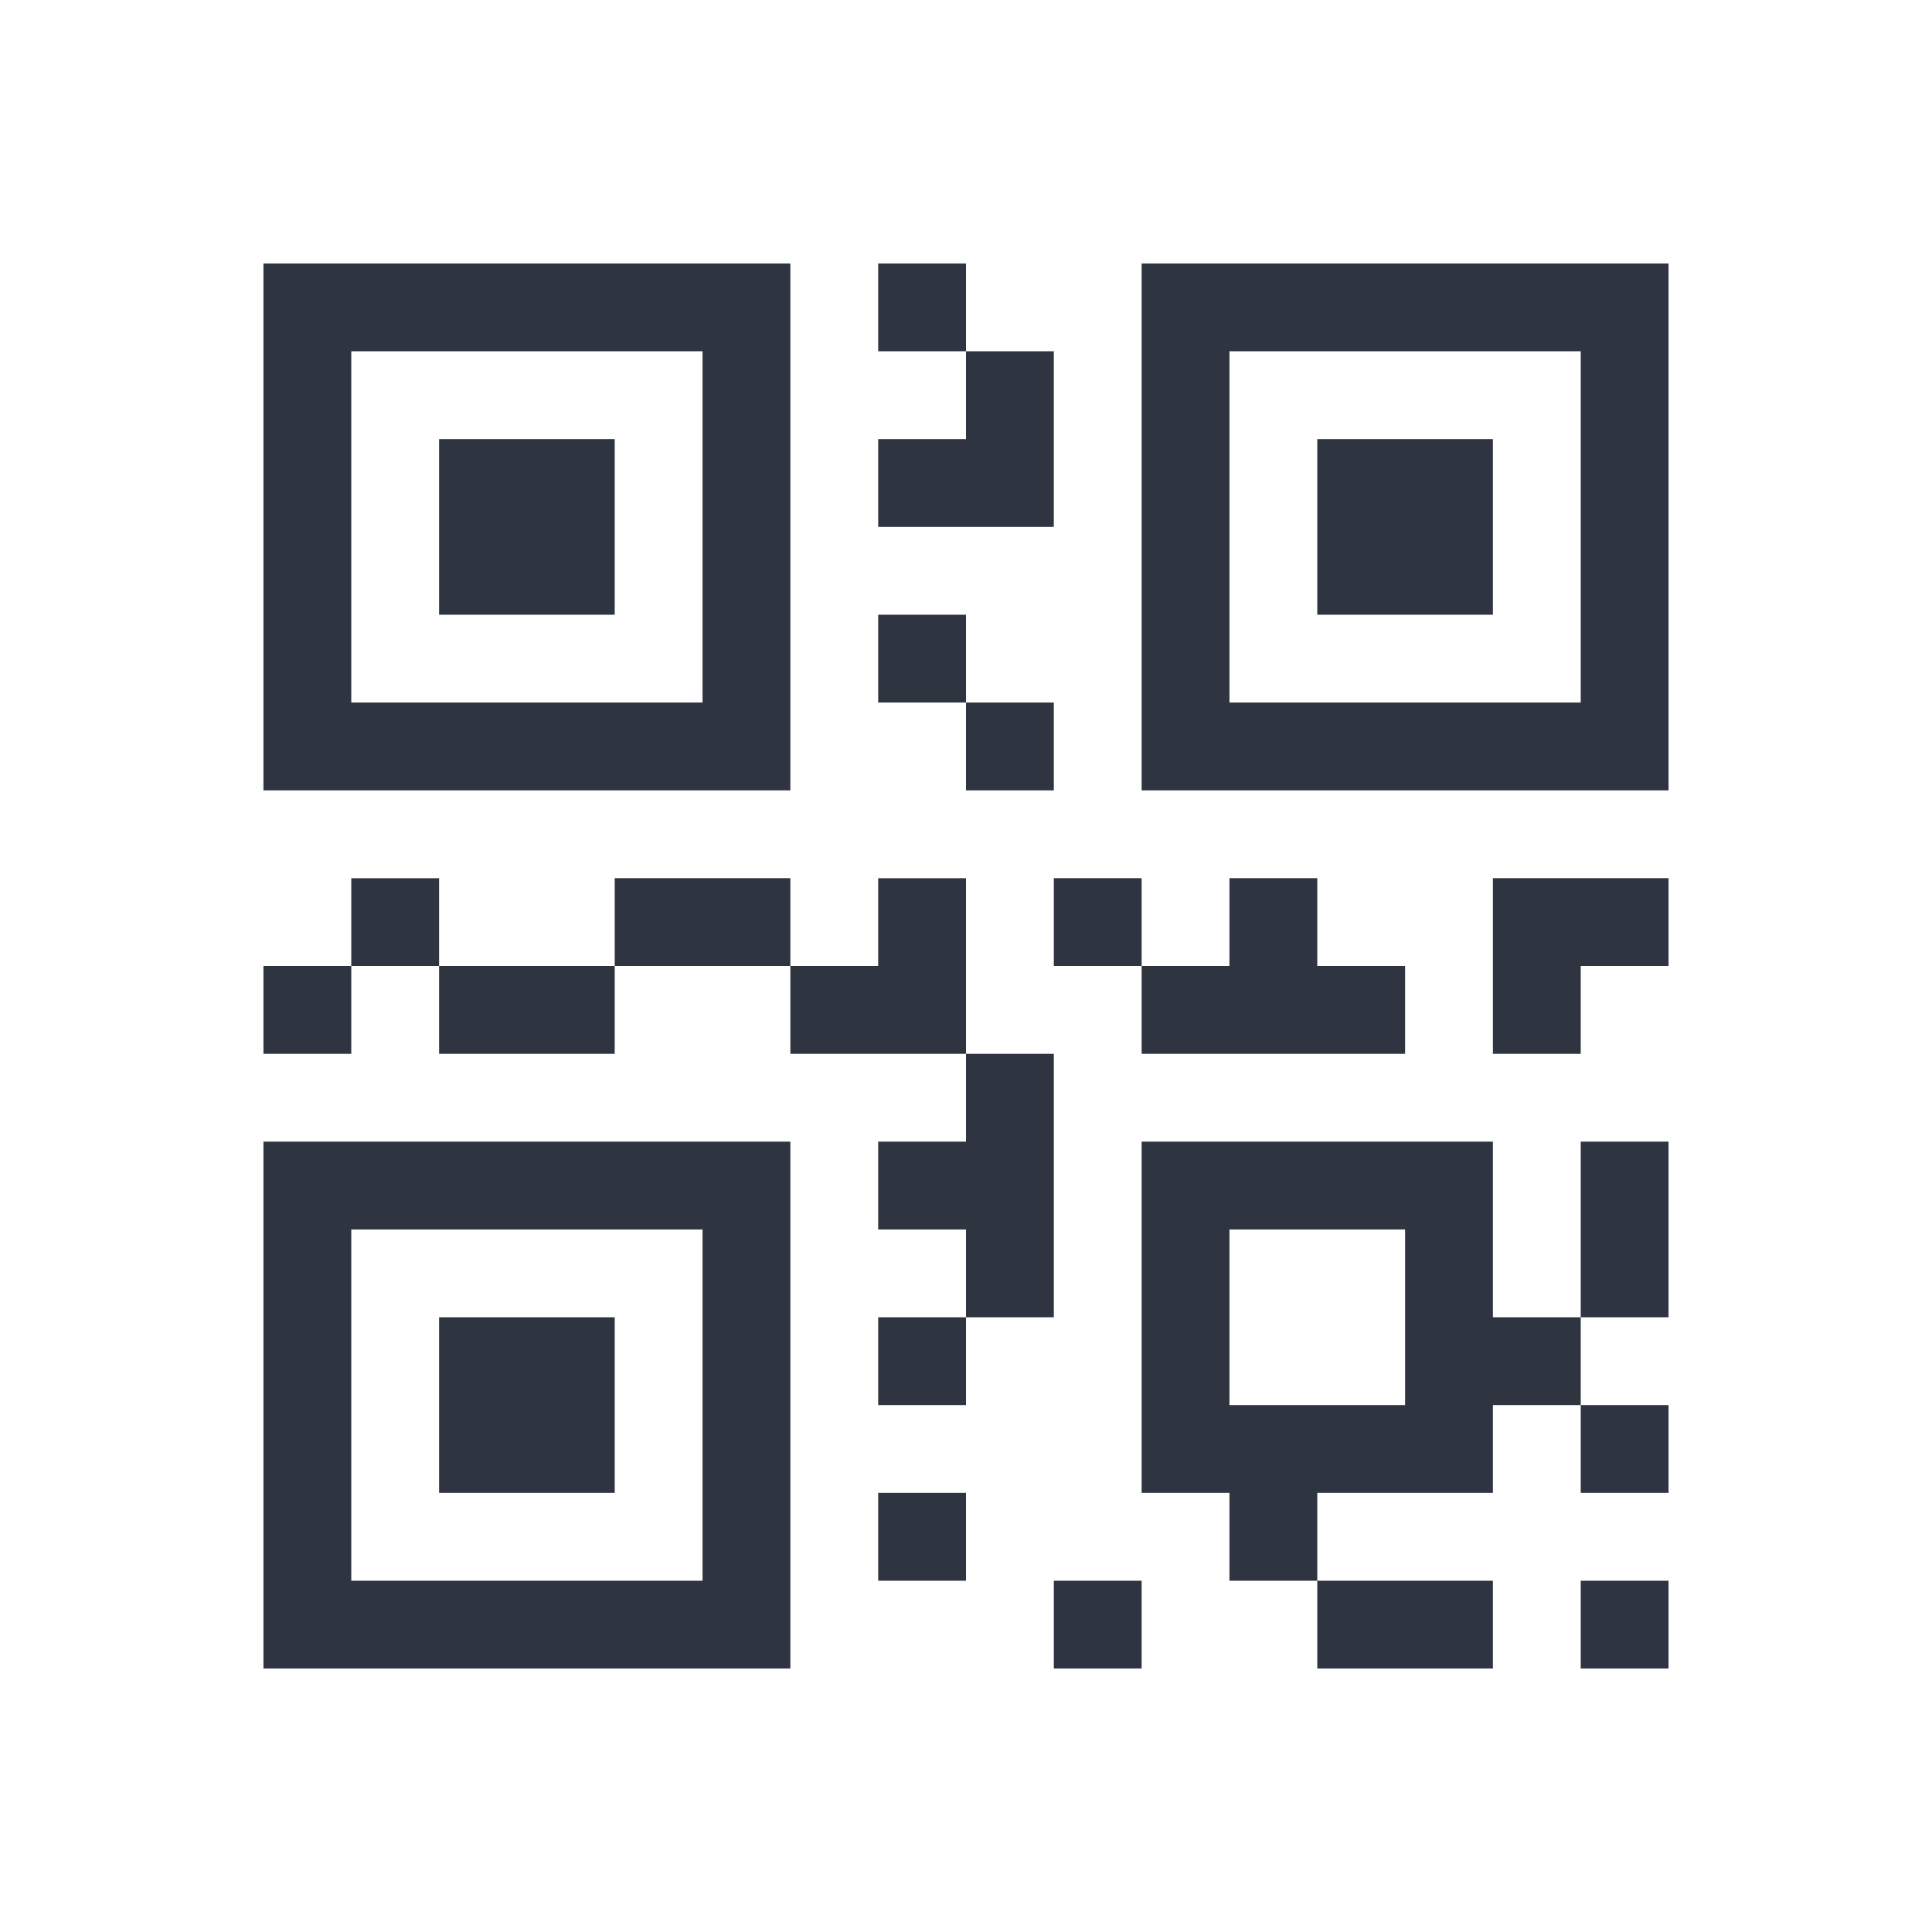 <svg xmlns="http://www.w3.org/2000/svg" viewBox="0 0 22 22">
    <style type="text/css" id="current-color-scheme">
        .ColorScheme-Text {
            color:#2e3440;
        }
    </style>
    <path class="ColorScheme-Text" fill="currentColor" d="M 3,3 V 9 H 9 V 3 Z m 7,0 v 1 h 1 V 3 Z m 1,1 v 1 h -1 v 1 h 2 V 4 Z m 2,-1 v 6 h 6 V 3 Z M 4,4 H 8 V 8 H 4 Z m 10,0 h 4 V 8 H 14 Z M 5,5 V 7 H 7 V 5 Z m 10,0 v 2 h 2 V 5 Z m -5,2 v 1 h 1 V 7 Z m 1,1 v 1 h 1 V 8 Z m -7,2 v 1 h 1 v -1 z m 1,1 v 1 h 2 v -1 z m 2,0 H 8 9 V 10 H 8 7 Z m 2,0 v 1 h 2 v -2 h -1 v 1 z m 2,1 v 1 h -1 v 1 h 1 v 1 h 1 c 0,-1 0,-2 0,-3 z m 0,3 h -1 v 1 h 1 z M 4,11 H 3 v 1 h 1 z m 8,-1 v 1 h 1 v -1 z m 1,1 v 1 c 1,0 2,0 3,0 v -1 h -1 v -1 h -1 v 1 z m 4,-1 c 0,0.667 0,1.333 0,2 h 1 v -1 h 1 V 10 Z M 3,13 v 6 h 6 v -6 z m 10,0 v 4 h 1 v 1 h 1 v -1 h 2 v -1 h 1 v -1 h -1 v -2 z m 5,2 h 1 v -2 h -1 z m 0,1 v 1 h 1 v -1 z m -3,2 v 1 h 2 V 18 Z M 4,14 h 4 v 4 H 4 Z m 10,0 h 2 v 2 h -2 z m -9,1 v 2 h 2 v -2 z m 5,2 v 1 h 1 v -1 z m 2,1 v 1 h 1 v -1 z m 6,0 v 1 h 1 v -1 z"/>
</svg>
